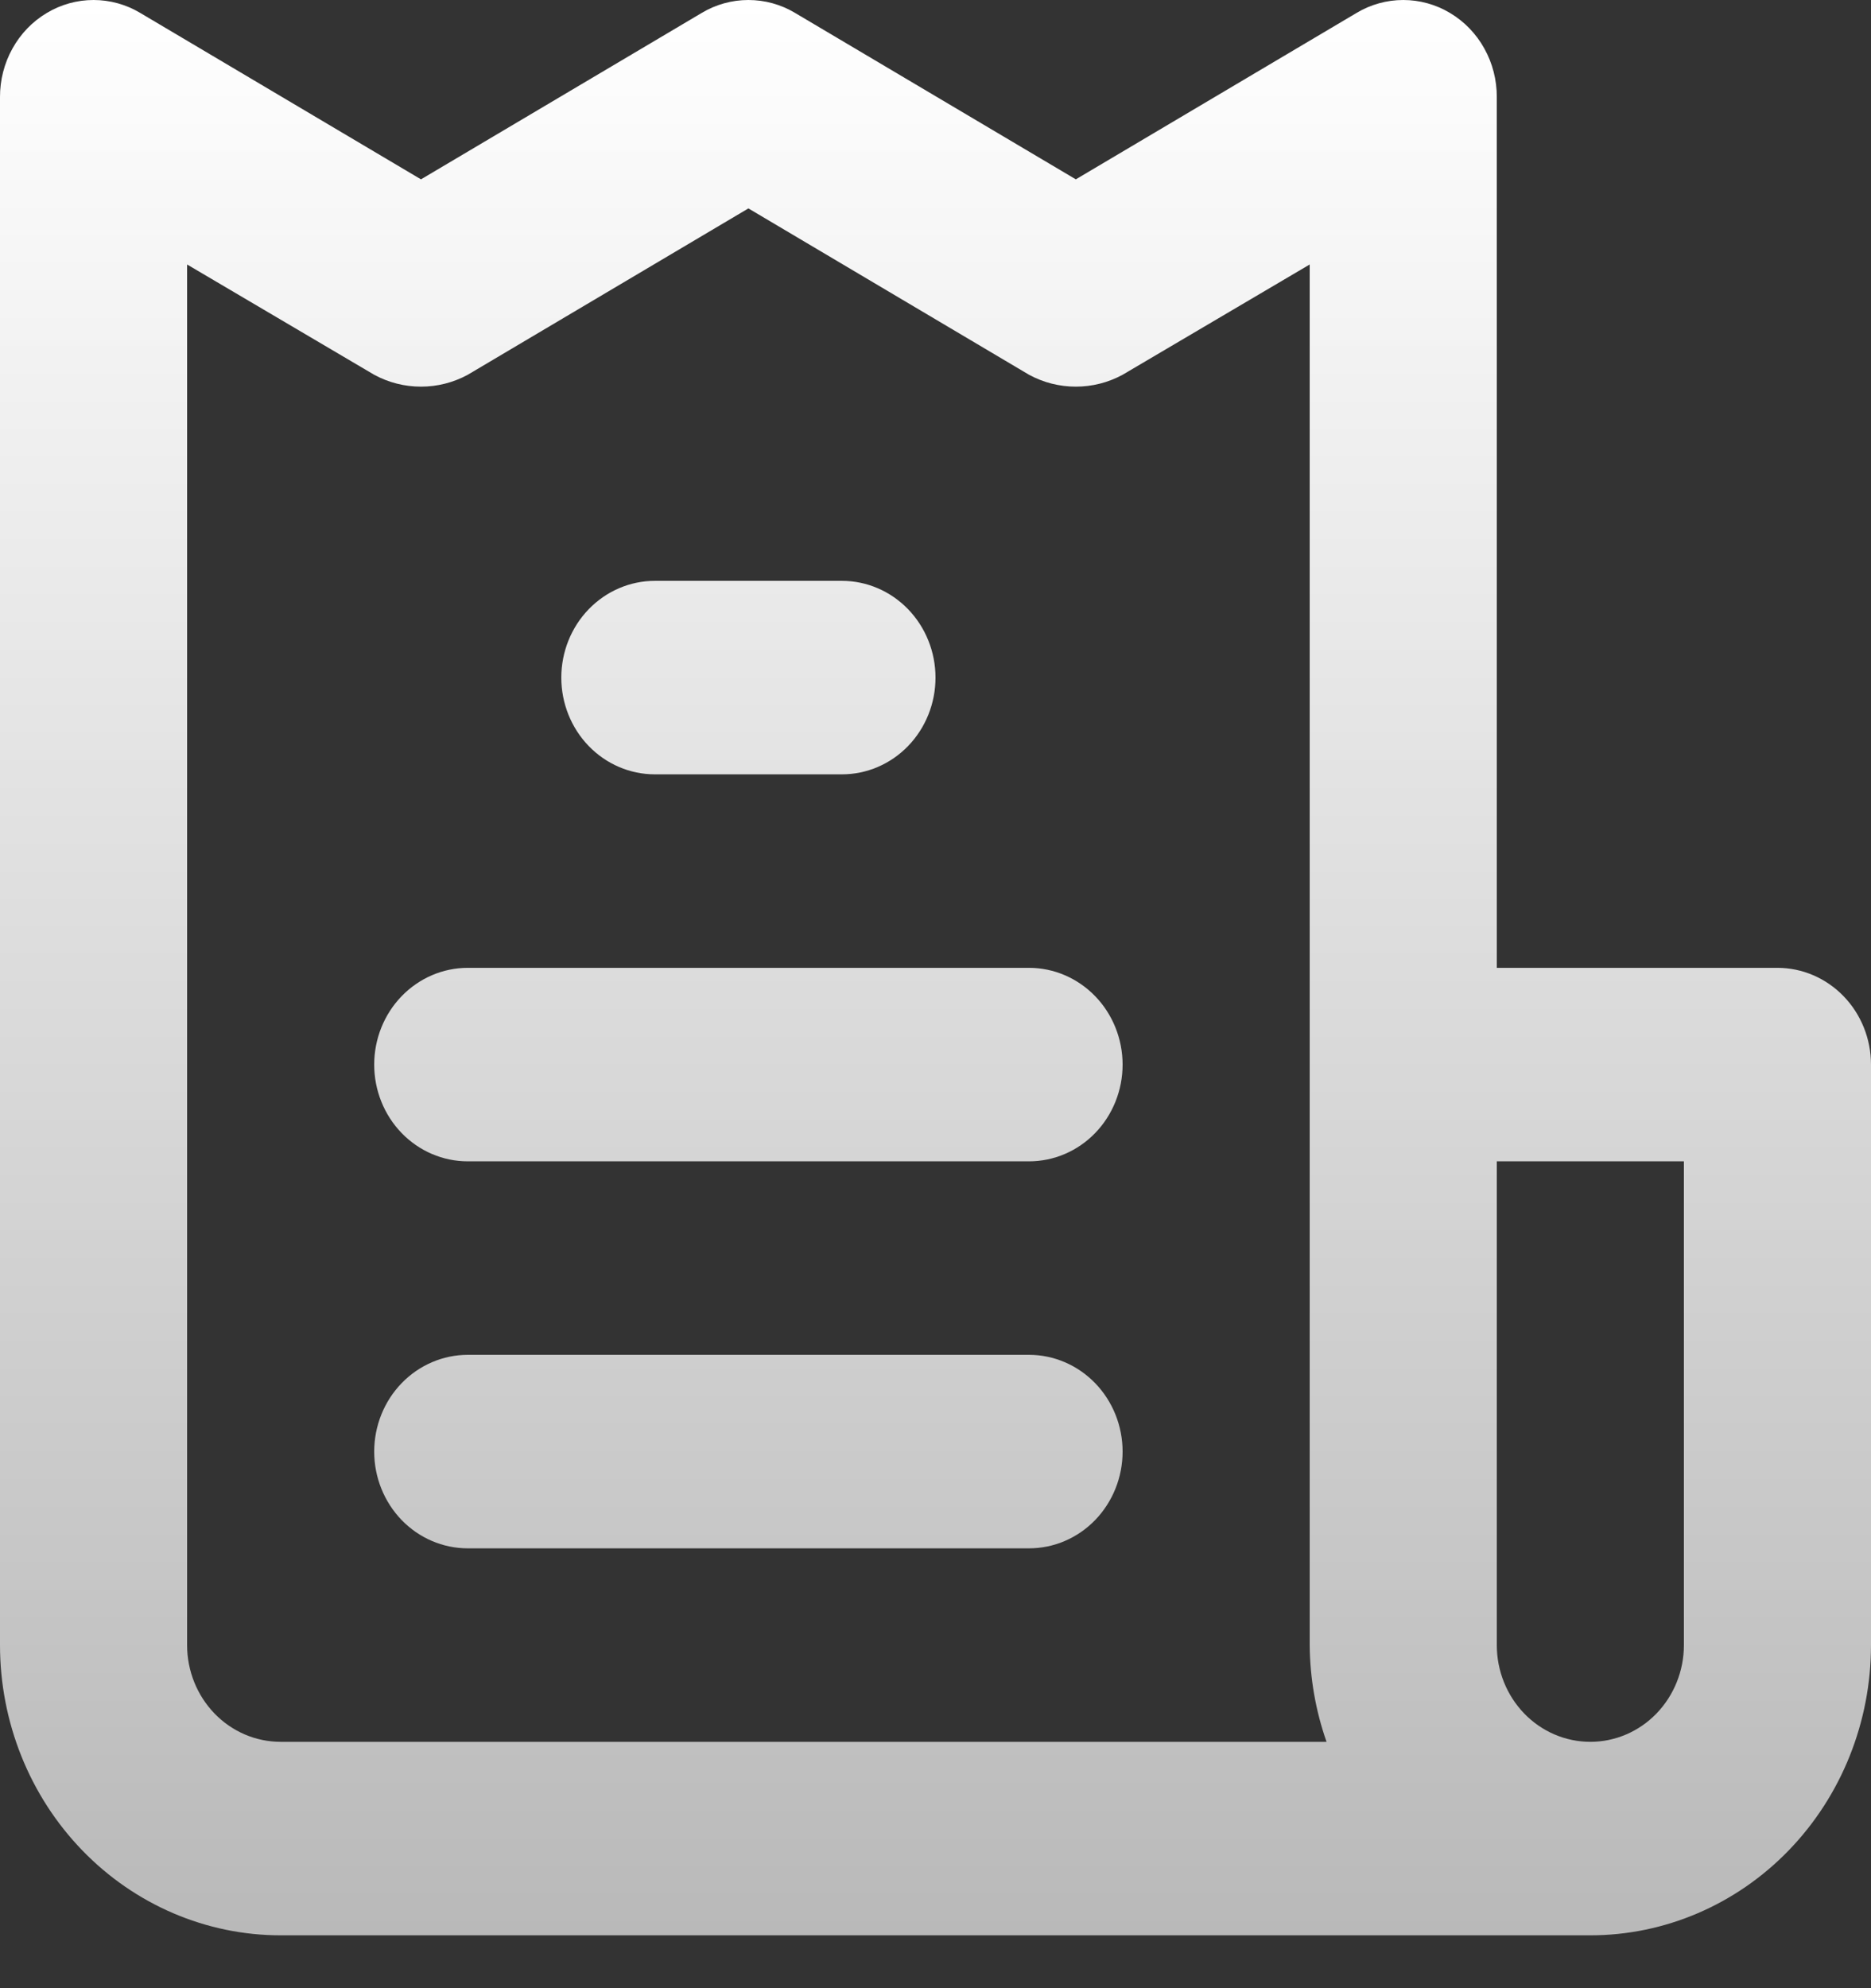 <svg width="32" height="34" viewBox="0 0 32 34" fill="none" xmlns="http://www.w3.org/2000/svg">
<rect x="0" y="0" width="32" height="34" fill="#333333" stroke="none"/>
<path d="M17.6 23.169H8C7.576 23.169 7.169 23.344 6.869 23.654C6.569 23.964 6.4 24.385 6.4 24.824C6.4 25.263 6.569 25.683 6.869 25.994C7.169 26.304 7.576 26.478 8 26.478H17.6C18.024 26.478 18.431 26.304 18.731 25.994C19.031 25.683 19.2 25.263 19.2 24.824C19.2 24.385 19.031 23.964 18.731 23.654C18.431 23.344 18.024 23.169 17.6 23.169ZM11.2 13.242H14.4C14.824 13.242 15.231 13.068 15.531 12.758C15.831 12.448 16 12.027 16 11.588C16 11.149 15.831 10.728 15.531 10.418C15.231 10.108 14.824 9.933 14.4 9.933H11.2C10.776 9.933 10.369 10.108 10.069 10.418C9.769 10.728 9.6 11.149 9.6 11.588C9.6 12.027 9.769 12.448 10.069 12.758C10.369 13.068 10.776 13.242 11.2 13.242ZM30.4 16.551H25.6V1.661C25.601 1.37 25.528 1.083 25.387 0.83C25.247 0.577 25.044 0.367 24.8 0.222C24.557 0.076 24.281 0 24 0C23.719 0 23.443 0.076 23.2 0.222L18.4 3.067L13.6 0.222C13.357 0.076 13.081 0 12.8 0C12.519 0 12.243 0.076 12 0.222L7.2 3.067L2.4 0.222C2.157 0.076 1.881 0 1.6 0C1.319 0 1.043 0.076 0.8 0.222C0.556 0.367 0.353 0.577 0.213 0.83C0.072 1.083 -0.001 1.37 1.26126e-05 1.661V28.133C1.26126e-05 29.449 0.506 30.712 1.406 31.642C2.306 32.573 3.527 33.096 4.8 33.096H27.2C28.473 33.096 29.694 32.573 30.594 31.642C31.494 30.712 32 29.449 32 28.133V18.206C32 17.767 31.831 17.346 31.531 17.036C31.231 16.726 30.824 16.551 30.4 16.551ZM4.8 29.787C4.376 29.787 3.969 29.613 3.669 29.303C3.369 28.992 3.2 28.572 3.2 28.133V4.523L6.4 6.409C6.647 6.543 6.921 6.612 7.2 6.612C7.479 6.612 7.753 6.543 8 6.409L12.8 3.564L17.6 6.409C17.847 6.543 18.121 6.612 18.4 6.612C18.679 6.612 18.953 6.543 19.2 6.409L22.4 4.523V28.133C22.404 28.697 22.502 29.257 22.688 29.787H4.8ZM28.8 28.133C28.8 28.572 28.631 28.992 28.331 29.303C28.031 29.613 27.624 29.787 27.2 29.787C26.776 29.787 26.369 29.613 26.069 29.303C25.769 28.992 25.6 28.572 25.6 28.133V19.86H28.8V28.133ZM17.6 16.551H8C7.576 16.551 7.169 16.726 6.869 17.036C6.569 17.346 6.4 17.767 6.4 18.206C6.4 18.645 6.569 19.066 6.869 19.376C7.169 19.686 7.576 19.86 8 19.86H17.6C18.024 19.86 18.431 19.686 18.731 19.376C19.031 19.066 19.2 18.645 19.2 18.206C19.2 17.767 19.031 17.346 18.731 17.036C18.431 16.726 18.024 16.551 17.6 16.551Z" fill="url(#paint0_linear_754_4)"/>
<defs>
<linearGradient id="paint0_linear_754_4" x1="16" y1="0" x2="16" y2="33.096" gradientUnits="userSpaceOnUse">
<stop stop-color="white"/>
<stop offset="1" stop-color="#B9B9B9"/>
</linearGradient>
</defs>
</svg>
